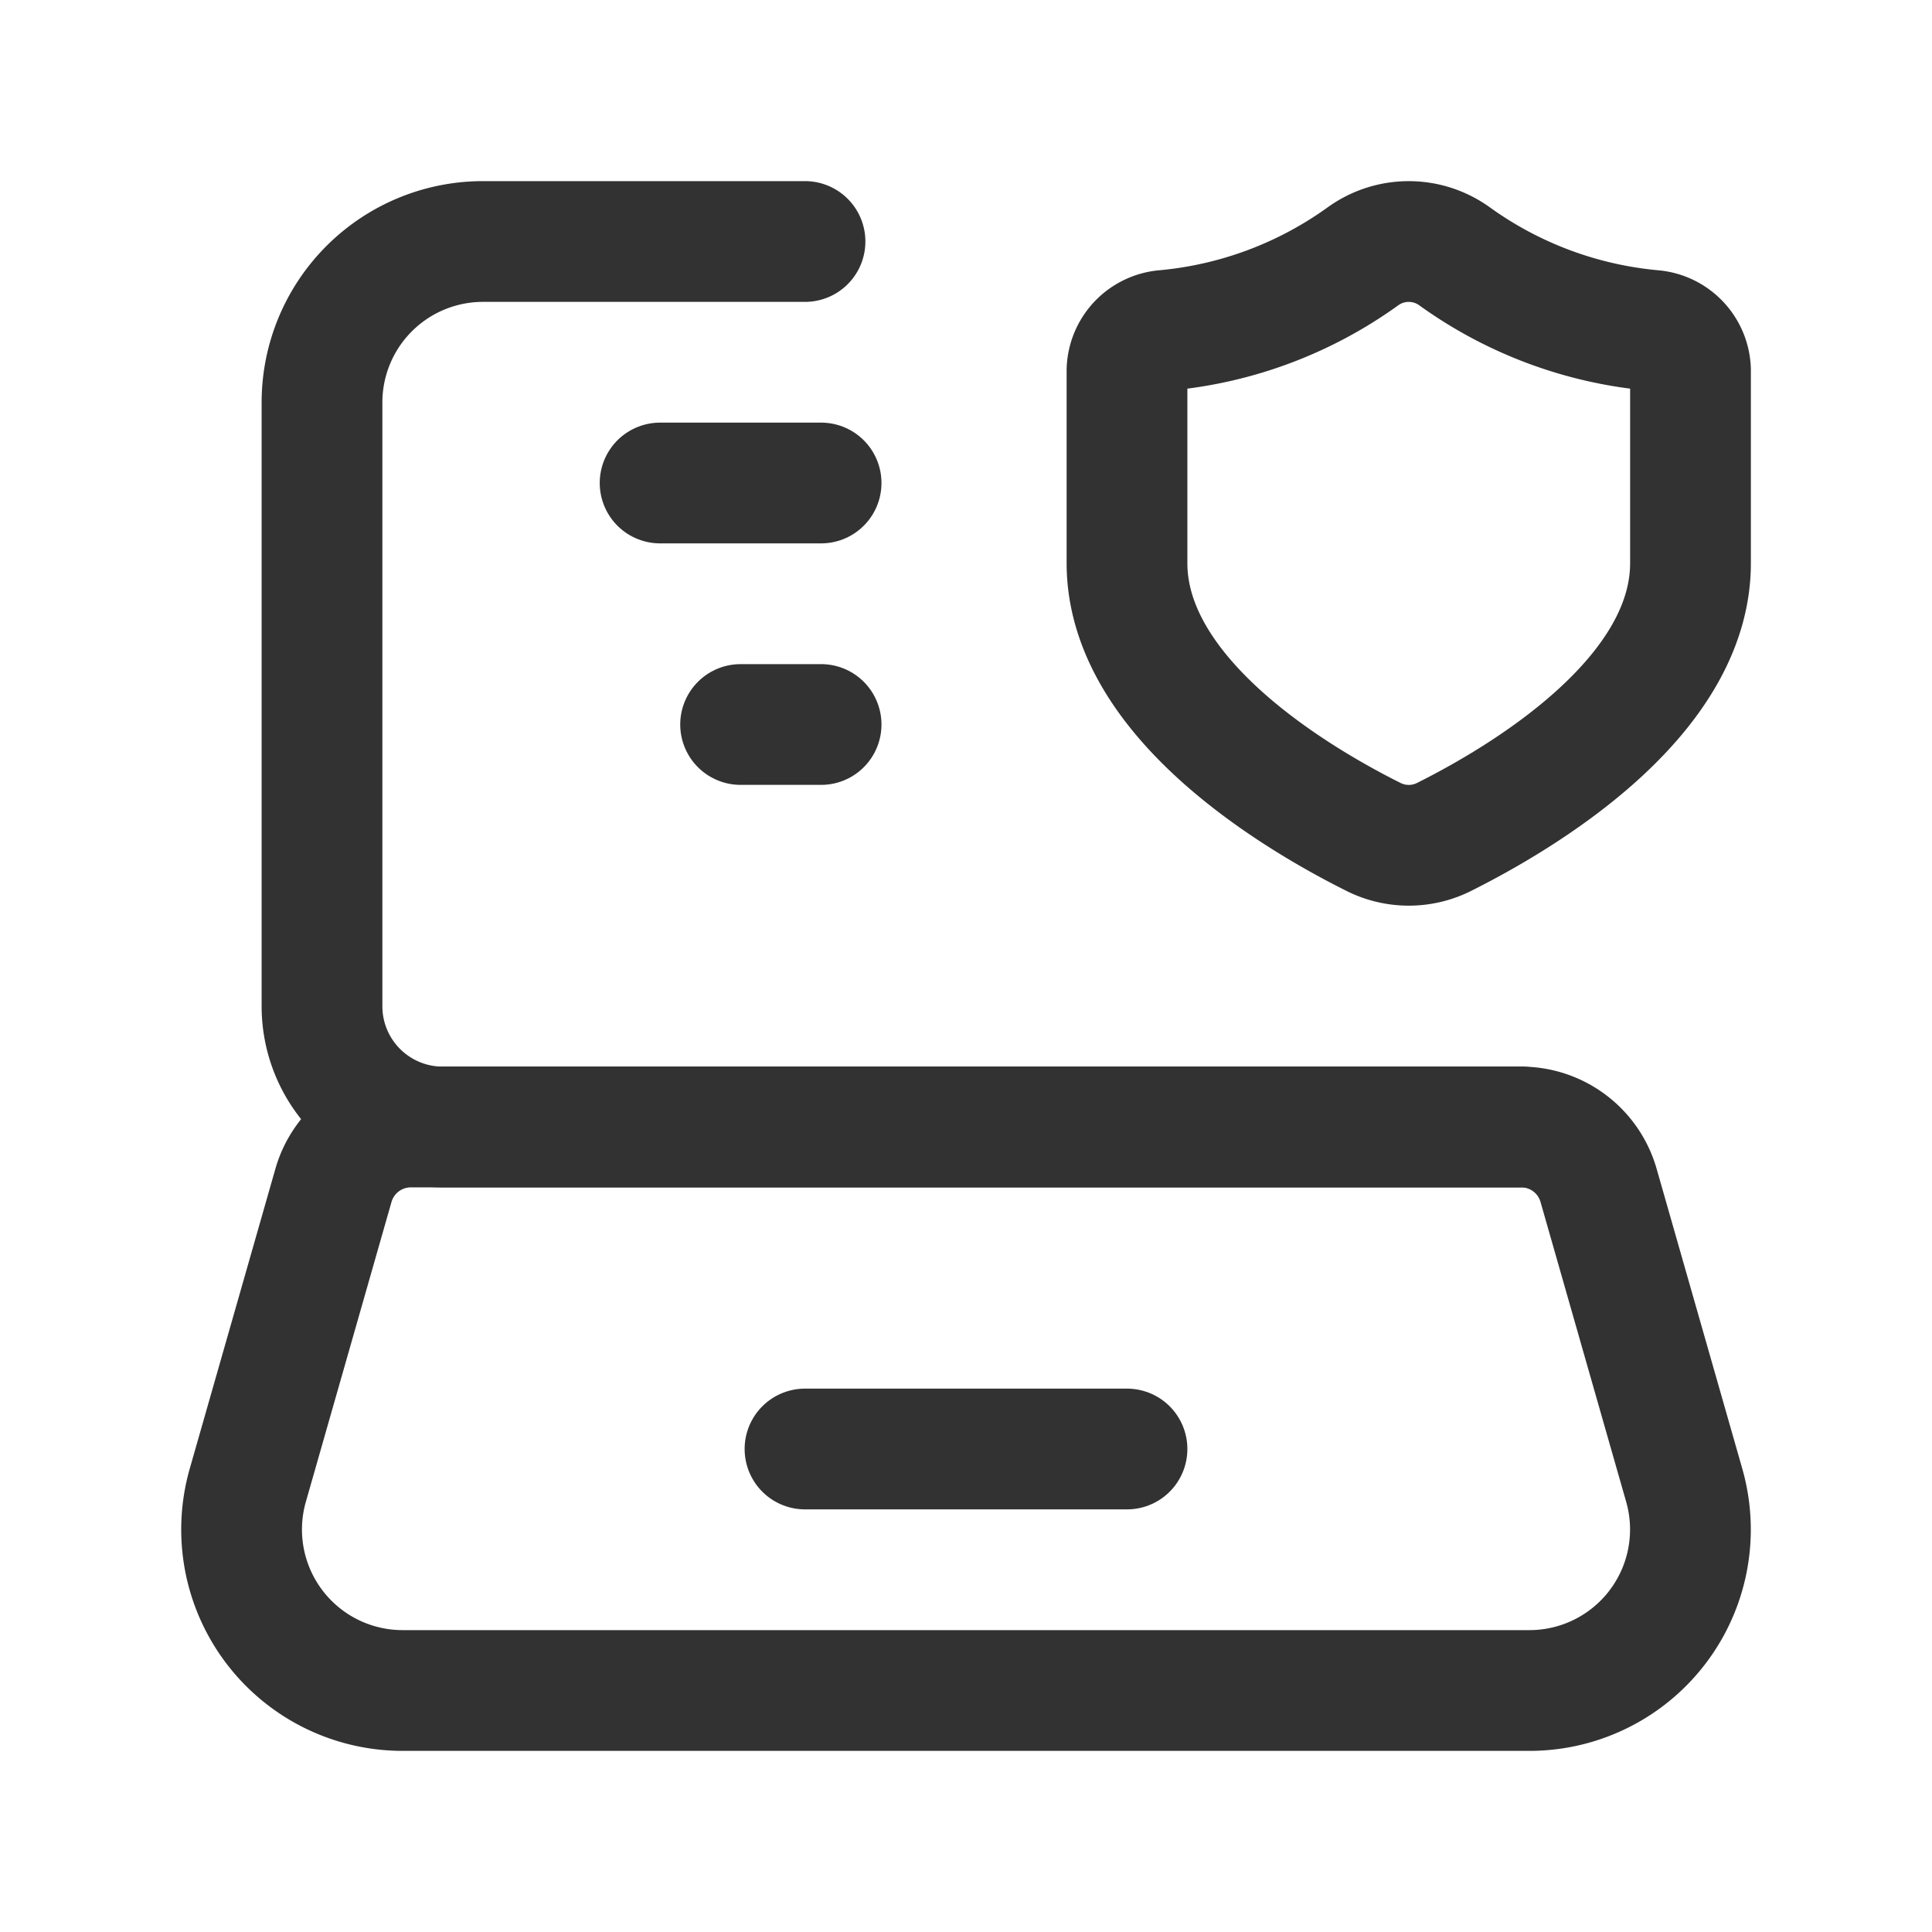 <svg xmlns="http://www.w3.org/2000/svg" viewBox="0 0 24 24"><g id="Layer_2" data-name="Layer 2"><path d="M0,0H24V24H0Z" fill="none"/><path d="M0,0H24V24H0Z" fill="none"/><path d="M18.896,14H5.5A1.5,1.5,0,0,1,4,12.5V5A2,2,0,0,1,6,3h4" fill="none" stroke="#323232" stroke-linecap="round" stroke-linejoin="round" stroke-width="1.5"/><line x1="10" y1="18" x2="14" y2="18" fill="none" stroke="#323232" stroke-linecap="round" stroke-linejoin="round" stroke-width="1.5"/><path d="M18.999,21H5.001a2,2,0,0,1-1.923-2.549l1.064-3.725A1,1,0,0,1,5.104,14H18.896a1,1,0,0,1,.962.725l1.064,3.725A2,2,0,0,1,18.999,21Z" fill="none" stroke="#323232" stroke-linecap="round" stroke-linejoin="round" stroke-width="1.5"/><line x1="8.2" y1="6" x2="10.2" y2="6" fill="none" stroke="#323232" stroke-linecap="round" stroke-linejoin="round" stroke-width="1.5"/><line x1="9.2" y1="9" x2="10.2" y2="9" fill="none" stroke="#323232" stroke-linecap="round" stroke-linejoin="round" stroke-width="1.5"/><path d="M14,6.995c0,1.683,2.118,2.93,3.061,3.401a.977.977,0,0,0,.879-0C18.883,9.924,21,8.681,21,6.995l0-2.397a.512.512,0,0,0-.473-.494,4.983,4.983,0,0,1-2.457-.919.972.972,0,0,0-1.14,0,4.983,4.983,0,0,1-2.457.919A.512.512,0,0,0,14,4.598Z" fill="none" stroke="#323232" stroke-linecap="round" stroke-linejoin="round" stroke-width="1.5"/></g></svg>
